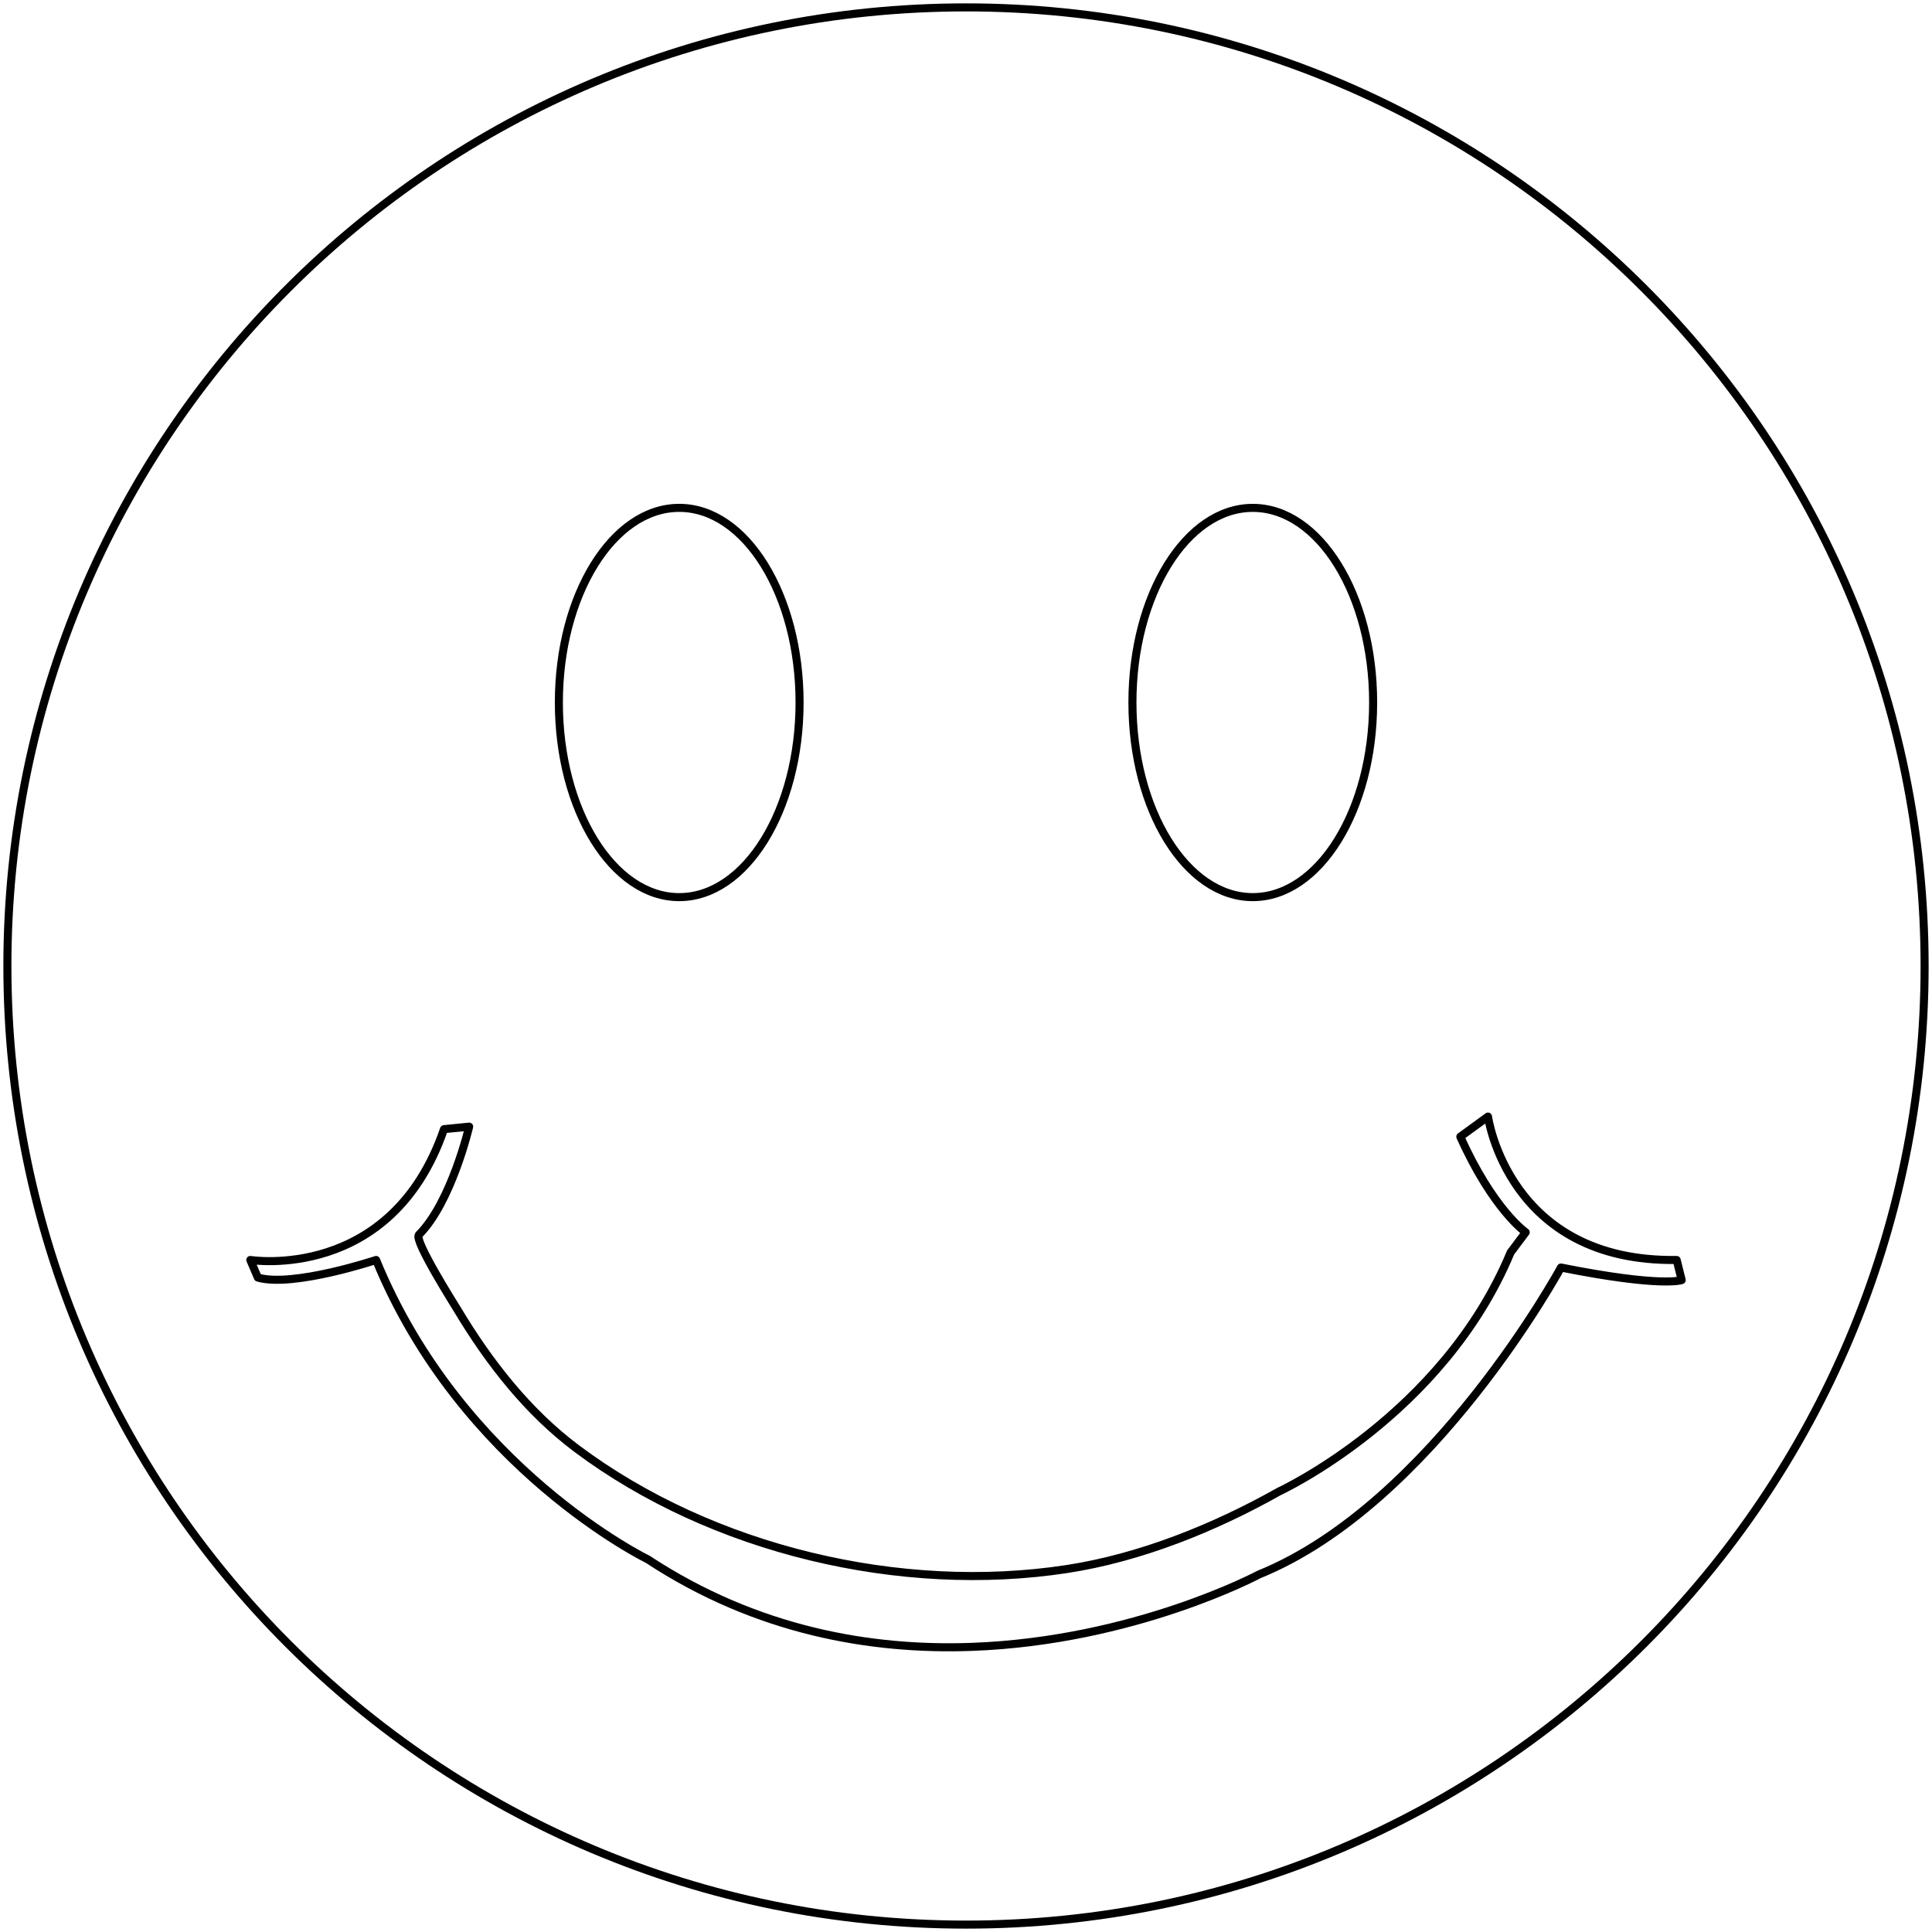 <?xml version="1.0" encoding="UTF-8" standalone="no"?>
<!-- Created with Inkscape (http://www.inkscape.org/) -->

<svg
   xmlns:dc="http://purl.org/dc/elements/1.1/"
   xmlns:cc="http://creativecommons.org/ns#"
   xmlns:rdf="http://www.w3.org/1999/02/22-rdf-syntax-ns#"
   xmlns:svg="http://www.w3.org/2000/svg"
   xmlns="http://www.w3.org/2000/svg"
   xmlns:sodipodi="http://sodipodi.sourceforge.net/DTD/sodipodi-0.dtd"
   xmlns:inkscape="http://www.inkscape.org/namespaces/inkscape"
   width="67.733mm"
   height="67.733mm"
   viewBox="0 0 240 240"
   id="svg4806"
   version="1.1"
   inkscape:version="0.91 r13725"
   sodipodi:docname="smiley.svg">
  <defs
     id="defs4808" />
  <sodipodi:namedview
     id="base"
     pagecolor="#ffffff"
     bordercolor="#666666"
     borderopacity="1.0"
     inkscape:pageopacity="0.0"
     inkscape:pageshadow="2"
     inkscape:zoom="1.4"
     inkscape:cx="-137.17044"
     inkscape:cy="26.727225"
     inkscape:document-units="px"
     inkscape:current-layer="layer1"
     showgrid="false"
     fit-margin-top="0"
     fit-margin-left="0"
     fit-margin-right="0"
     fit-margin-bottom="0"
     inkscape:window-width="1920"
     inkscape:window-height="1016"
     inkscape:window-x="0"
     inkscape:window-y="0"
     inkscape:window-maximized="1" />
  <g
     inkscape:label="Layer 1"
     inkscape:groupmode="layer"
     id="layer1"
     transform="translate(214.809,-515.564)">
    <path
       style="color:#000000;clip-rule:nonzero;display:inline;overflow:visible;visibility:visible;opacity:1;isolation:auto;mix-blend-mode:normal;color-interpolation:sRGB;color-interpolation-filters:linearRGB;solid-color:#000000;solid-opacity:1;fill:none;fill-opacity:1;fill-rule:nonzero;stroke:#000000;stroke-width:1;stroke-linecap:butt;stroke-linejoin:round;stroke-miterlimit:4;stroke-dasharray:none;stroke-dashoffset:0;stroke-opacity:1;color-rendering:auto;image-rendering:auto;shape-rendering:auto;text-rendering:auto;enable-background:accumulate"
       d="M 120,0.918 C 54.233,0.918 0.918,54.233 0.918,120 0.918,185.767 54.233,239.082 120,239.082 185.767,239.082 239.082,185.767 239.082,120 239.082,54.233 185.767,0.918 120,0.918 Z M 84.375,63.088 c 8.257,0 14.951,10.825 14.951,24.178 0,13.353 -6.694,24.178 -14.951,24.178 -8.257,0 -14.951,-10.825 -14.951,-24.178 0,-13.353 6.694,-24.178 14.951,-24.178 z m 71.25,0.002 c 8.257,0 14.951,10.823 14.951,24.176 3.3e-4,13.353 -6.694,24.178 -14.951,24.178 -8.257,0 -14.951,-10.825 -14.951,-24.178 3.3e-4,-13.353 6.694,-24.176 14.951,-24.176 z m 29.219,75.615 c 0,0 2.5,18.125 23.438,17.812 l 0.625,2.5 c 0,0 -2.5,0.938 -15,-1.562 0,0 -15.938,29.375 -37.5,38.125 0,0 -15.461,8.27 -35.694,9 -12.438,0.449 -26.68,-1.952 -40.243,-10.875 0,0 -23.125,-11.25 -33.75,-37.188 0,0 -10.312,3.438 -14.688,2.188 l -0.938,-2.188 c 0,0 17.5,2.812 24.062,-16.25 l 3.125,-0.312 c 0,0 -2.188,9.375 -6.25,13.438 -0.657,0.657 4.443,8.708 4.814,9.326 3.898,6.499 8.686,12.652 14.787,17.223 16.858,12.629 40.334,18.12 60.889,14.971 9.121,-1.396 18.367,-5.123 26.385,-9.645 0,0 20.312,-9.375 28.75,-29.688 l 1.875,-2.5 c 0,0 -4.062,-2.812 -8.125,-11.875 z"
       transform="translate(-214.809,515.564)"
       id="path4142"
       inkscape:connector-curvature="0"
       sodipodi:nodetypes="ssssszzzzzzzzzzcccccsccccccccccccccc" />
  </g>
</svg>

